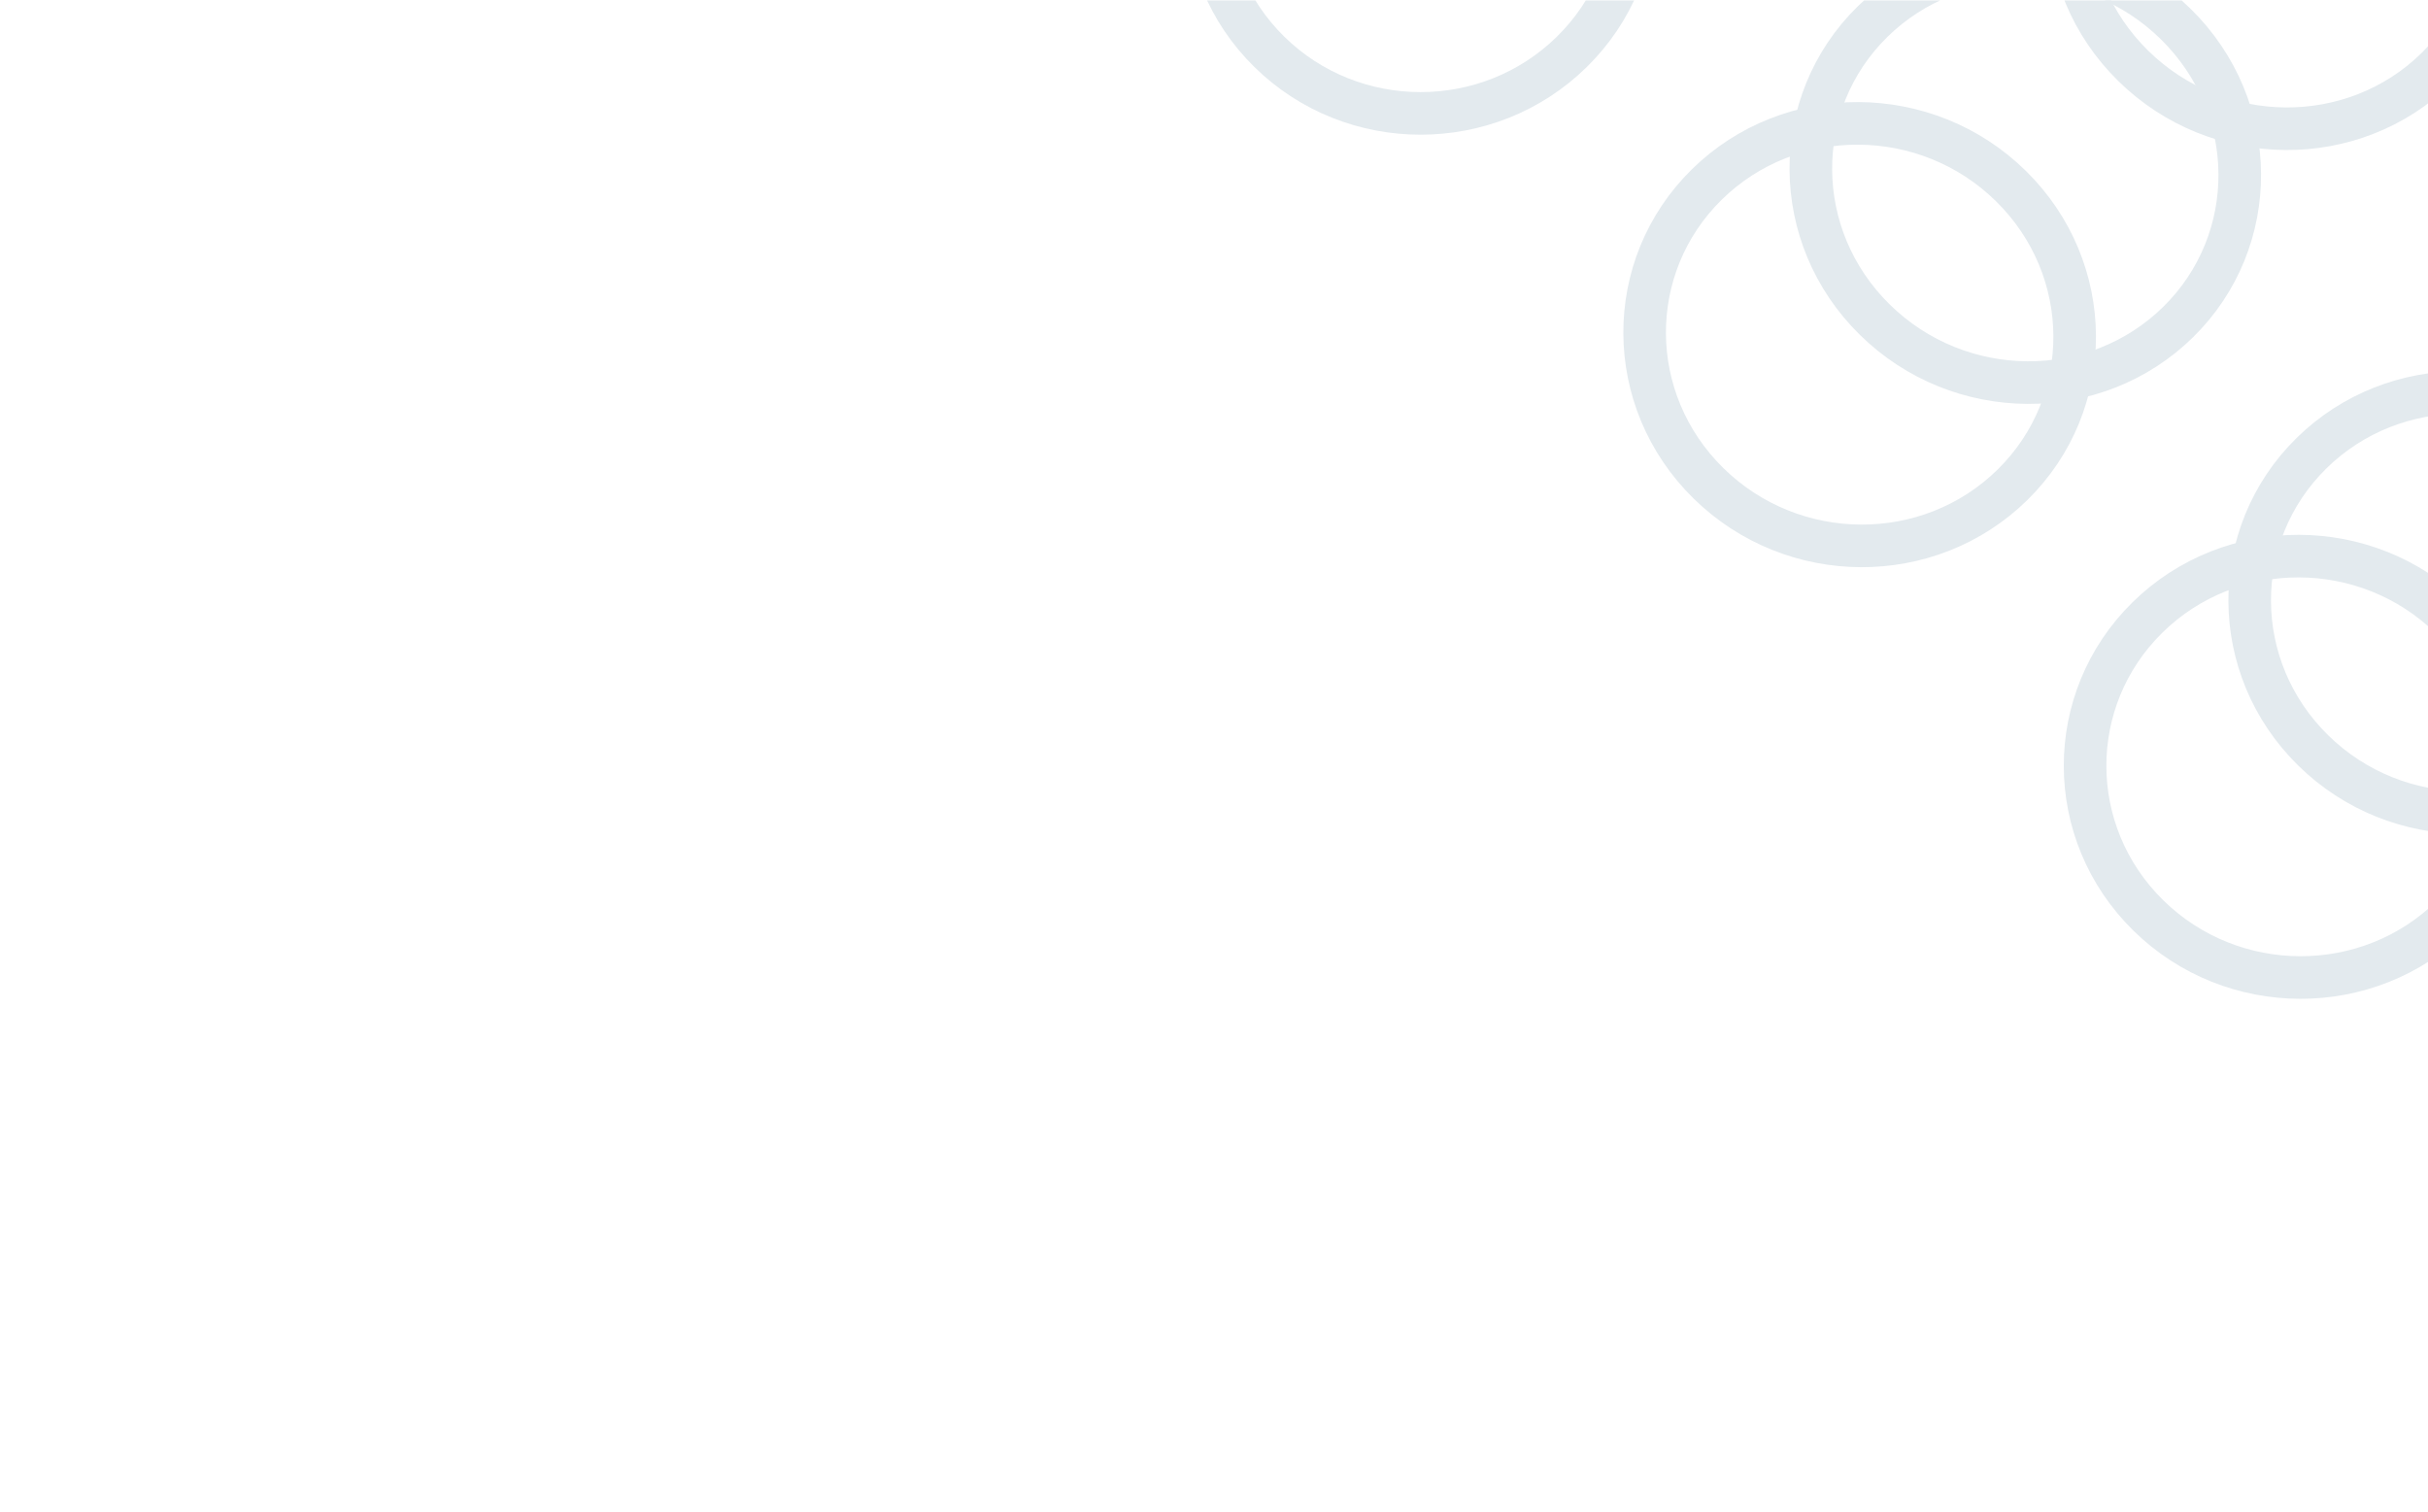 <svg width="419" height="261" viewBox="0 0 419 261" fill="none" xmlns="http://www.w3.org/2000/svg">
<g clip-path="url(#clip0_3781_55486)">
<path d="M443.766 34.662C429.45 48.729 429.525 71.694 444.039 85.956C458.553 100.218 481.924 100.292 496.24 86.225C510.556 72.158 510.481 49.193 495.967 34.931C481.453 20.669 458.081 20.595 443.766 34.662Z" stroke="#E3EAEE" stroke-width="7.35"/>
<path d="M398.905 78.206C384.589 92.273 384.664 115.238 399.178 129.5C413.693 143.762 437.064 143.836 451.38 129.769C465.695 115.702 465.62 92.737 451.106 78.475C436.592 64.213 413.221 64.139 398.905 78.206Z" stroke="#E3EAEE" stroke-width="7.35"/>
<path d="M370.593 106.562C356.19 120.715 356.228 143.74 370.73 157.99C385.232 172.24 408.664 172.278 423.068 158.125C437.471 143.972 437.433 120.947 422.931 106.697C408.429 92.446 384.996 92.409 370.593 106.562Z" stroke="#E3EAEE" stroke-width="7.35"/>
<path d="M396.441 -68.284C382.137 -54.229 382.25 -31.204 396.852 -16.856C411.453 -2.509 434.885 -2.397 449.19 -16.453C463.494 -30.509 463.381 -53.534 448.779 -67.881C434.178 -82.229 410.746 -82.34 396.441 -68.284Z" stroke="#E3EAEE" stroke-width="7.35"/>
<path d="M367.719 -40.063C353.415 -26.007 353.528 -2.982 368.13 11.365C382.731 25.713 406.163 25.824 420.467 11.769C434.772 -2.287 434.658 -25.312 420.057 -39.66C405.456 -54.007 382.024 -54.118 367.719 -40.063Z" stroke="#E3EAEE" stroke-width="7.35"/>
<path d="M323.132 3.75C308.828 17.806 308.941 40.831 323.542 55.178C338.144 69.526 361.576 69.637 375.88 55.582C390.185 41.526 390.071 18.501 375.47 4.153C360.869 -10.194 337.436 -10.305 323.132 3.75Z" stroke="#E3EAEE" stroke-width="7.35"/>
<path d="M294.547 31.839C280.155 45.98 280.231 69.066 294.82 83.401C309.41 97.737 332.903 97.812 347.295 83.67C361.687 69.529 361.611 46.444 347.021 32.108C332.432 17.772 308.938 17.698 294.547 31.839Z" stroke="#E3EAEE" stroke-width="7.35"/>
<path d="M247.363 -70.703C233.035 -56.624 233.073 -33.719 247.5 -19.543C261.926 -5.367 285.236 -5.33 299.564 -19.409C313.891 -33.487 313.854 -56.392 299.427 -70.568C285 -84.744 261.69 -84.781 247.363 -70.703Z" stroke="#E3EAEE" stroke-width="7.35"/>
<path d="M219.05 -42.346C204.636 -28.181 204.636 -5.216 219.05 8.948C233.465 23.113 256.837 23.113 271.252 8.948C285.666 -5.216 285.666 -28.181 271.252 -42.346C256.837 -56.51 233.465 -56.51 219.05 -42.346Z" stroke="#E3EAEE" stroke-width="7.35"/>
</g>
<defs>
<clipPath id="clip0_3781_55486">
<rect width="419" height="260" fill="white" transform="translate(0 0.077)"/>
</clipPath>
</defs>
</svg>
